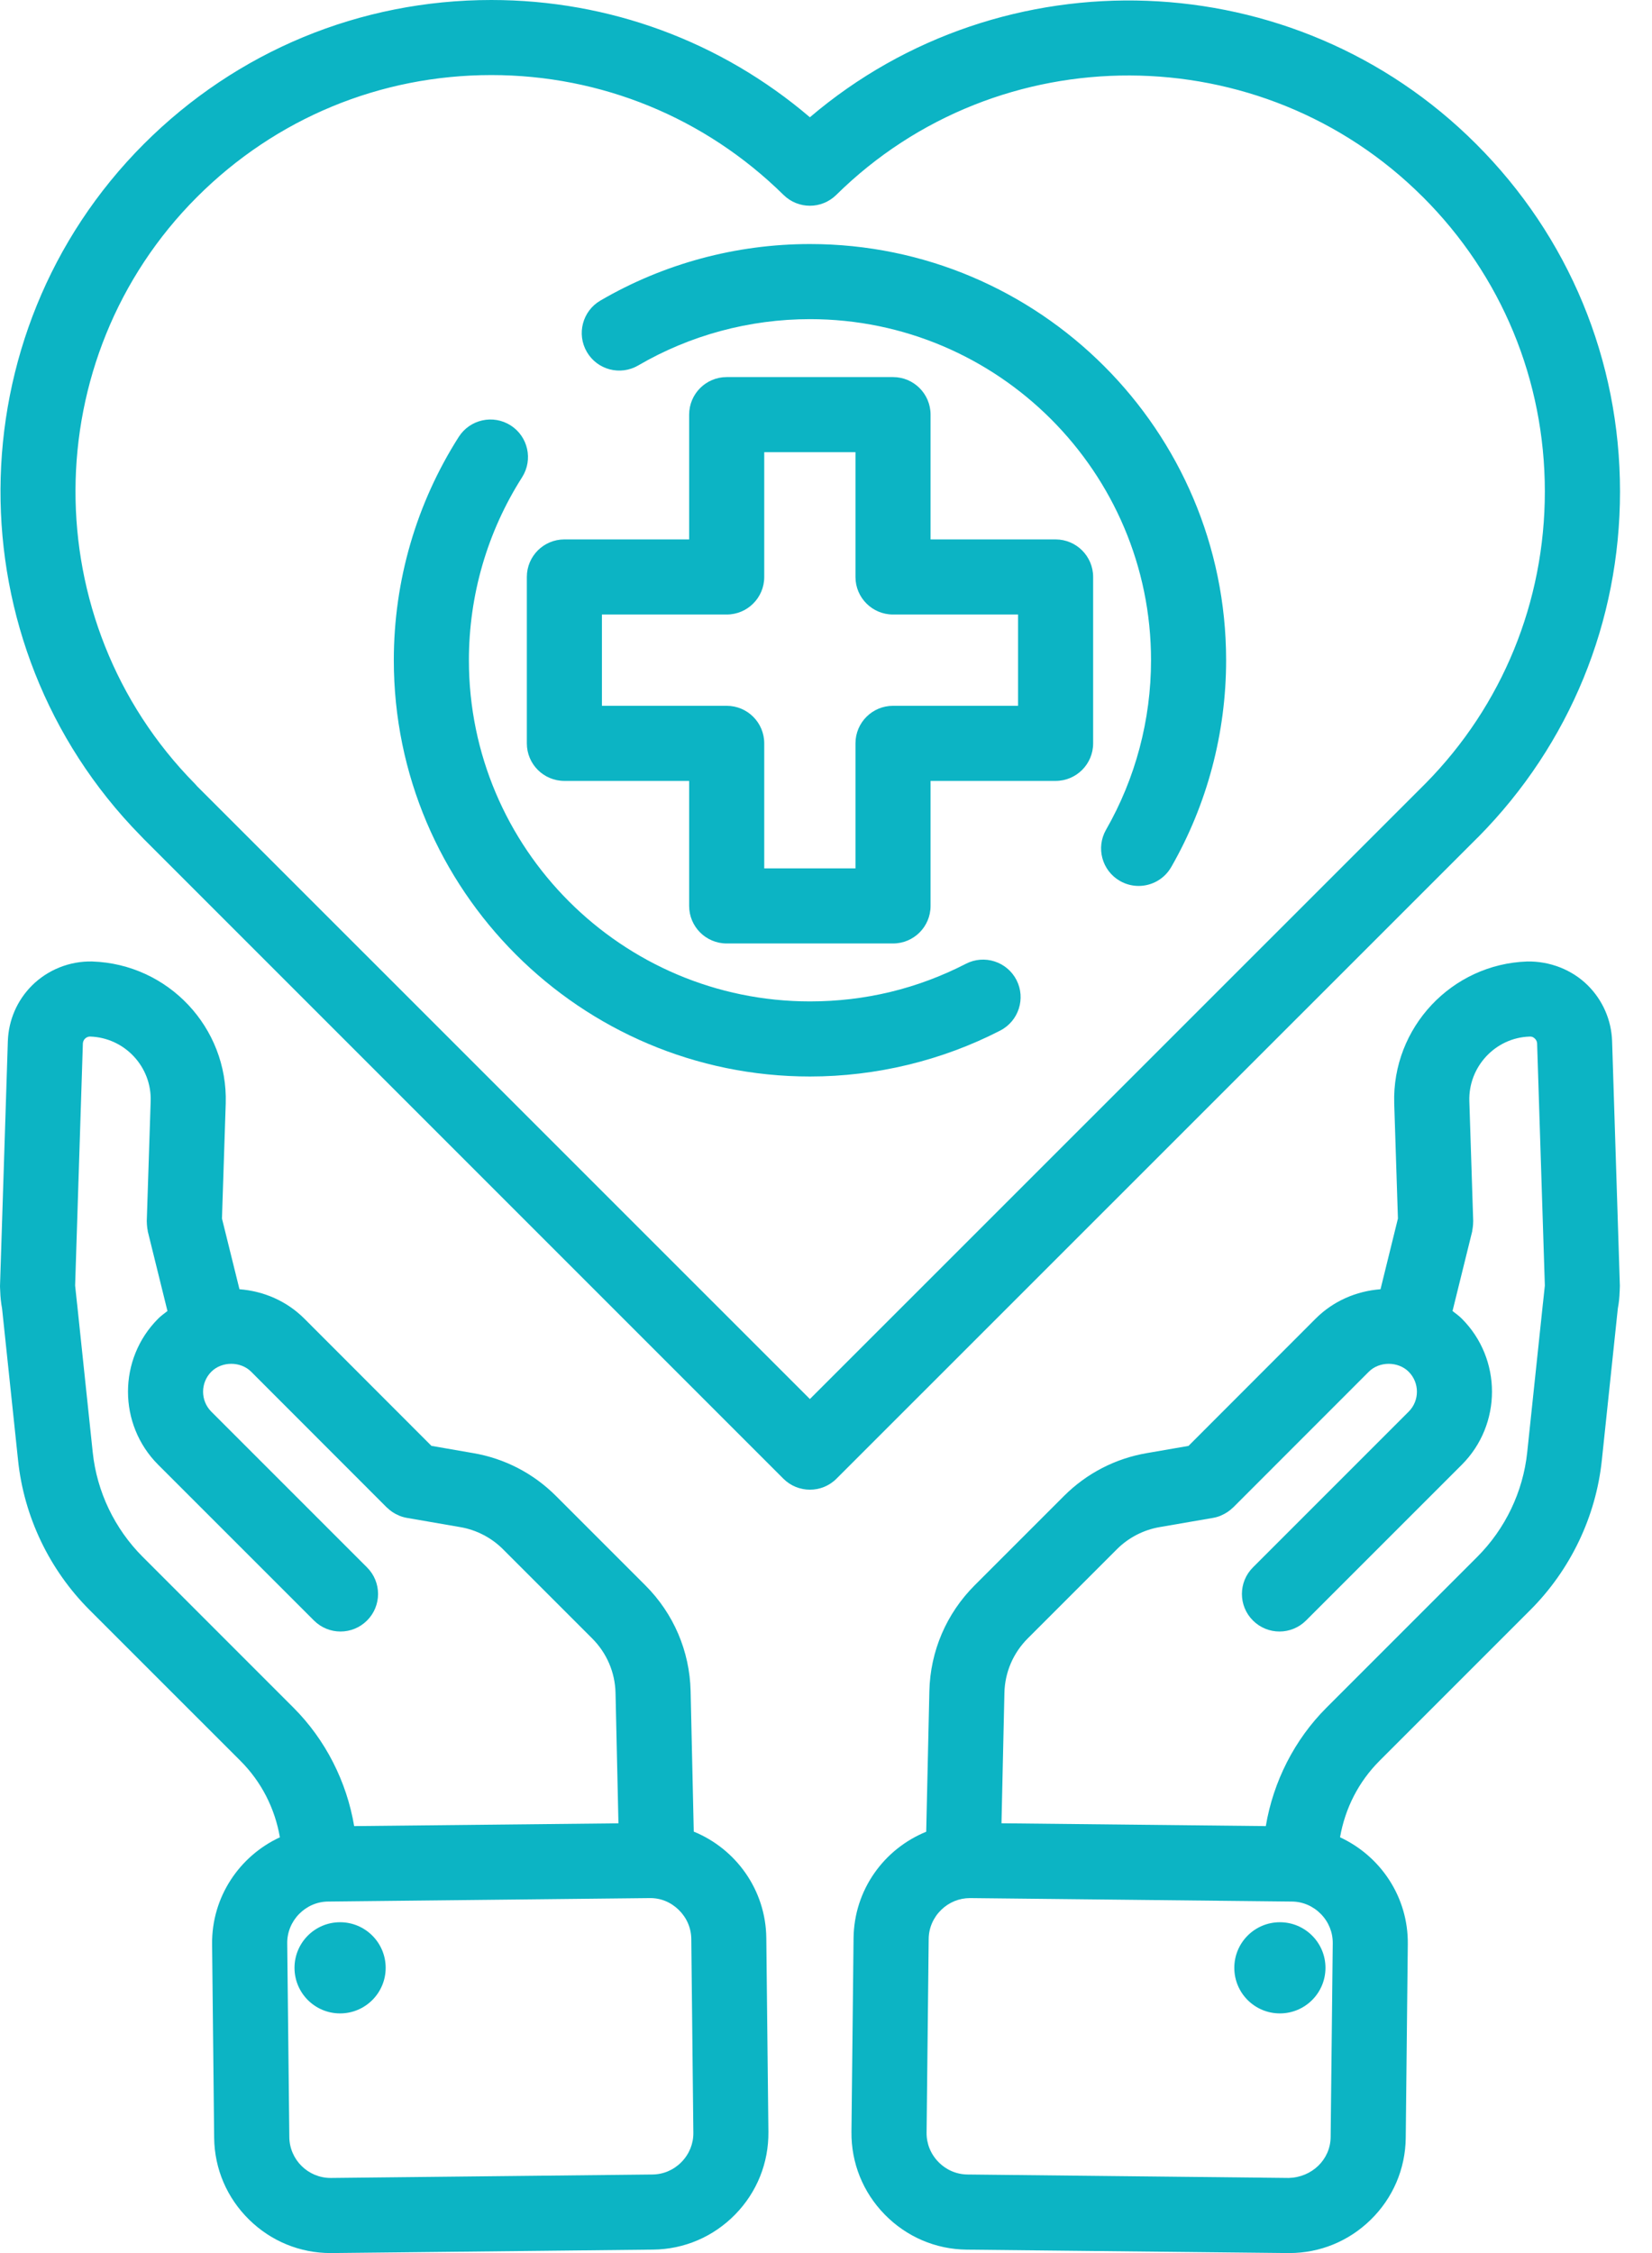 <svg width="44" height="60" viewBox="0 0 44 60" fill="none" xmlns="http://www.w3.org/2000/svg"><path d="M21.573 6.499C19.609 6.499 17.678 7.019 15.99 8.005C15.514 8.283 15.352 8.896 15.631 9.373C15.909 9.85 16.521 10.011 16.999 9.732C18.381 8.925 19.963 8.499 21.573 8.499C26.583 8.499 30.657 12.574 30.657 17.583C30.657 19.168 30.243 20.729 29.459 22.096C29.185 22.575 29.35 23.186 29.829 23.46C29.986 23.55 30.157 23.593 30.326 23.593C30.673 23.593 31.009 23.413 31.195 23.09C32.152 21.422 32.657 19.517 32.657 17.583C32.657 11.472 27.685 6.499 21.573 6.499Z" fill="#0CB4C4"></path><path d="M25.726 25.666C24.434 26.331 23.037 26.668 21.573 26.668C16.564 26.668 12.489 22.592 12.489 17.584C12.489 15.85 12.979 14.164 13.906 12.709C14.202 12.243 14.066 11.625 13.6 11.328C13.134 11.032 12.516 11.169 12.219 11.634C11.087 13.411 10.489 15.468 10.489 17.584C10.489 23.696 15.461 28.668 21.573 28.668C23.333 28.668 25.086 28.245 26.641 27.444C27.132 27.191 27.325 26.588 27.073 26.097C26.819 25.607 26.217 25.413 25.726 25.666Z" fill="#0CB4C4"></path><path d="M28.115 14.365H24.785V11.042C24.785 10.49 24.338 10.042 23.785 10.042H19.355C18.802 10.042 18.355 10.49 18.355 11.042V14.365H15.032C14.479 14.365 14.032 14.812 14.032 15.365V19.796C14.032 20.349 14.479 20.796 15.032 20.796H18.355V24.125C18.355 24.678 18.802 25.125 19.355 25.125H23.785C24.338 25.125 24.785 24.678 24.785 24.125V20.796H28.115C28.667 20.796 29.115 20.349 29.115 19.796V15.365C29.115 14.813 28.667 14.365 28.115 14.365ZM27.115 18.796H23.785C23.233 18.796 22.785 19.243 22.785 19.796V23.125H20.355V19.796C20.355 19.243 19.907 18.796 19.355 18.796H16.032V16.365H19.355C19.907 16.365 20.355 15.918 20.355 15.365V12.042H22.785V15.365C22.785 15.918 23.233 16.365 23.785 16.365H27.115V18.796Z" fill="#0CB4C4"></path><path d="M21.571 3.123C19.203 1.103 16.224 0 13.086 0C9.592 0 6.306 1.361 3.833 3.833C-1.225 8.892 -1.264 17.146 3.74 22.25C3.769 22.282 3.799 22.313 3.833 22.347L20.864 39.378C21.06 39.574 21.316 39.671 21.572 39.671C21.828 39.671 22.084 39.574 22.279 39.378L39.314 22.347L39.384 22.278C41.811 19.817 43.148 16.554 43.148 13.09C43.148 9.589 41.786 6.301 39.314 3.833C34.472 -1.009 26.703 -1.252 21.571 3.123ZM37.969 20.863L21.571 37.257L5.246 20.934C5.228 20.911 5.208 20.89 5.188 20.869C0.929 16.547 0.955 9.539 5.247 5.247C7.342 3.153 10.125 1.999 13.086 1.999C16.014 1.999 18.779 3.133 20.869 5.191C21.259 5.575 21.883 5.575 22.273 5.191C26.594 0.928 33.604 0.953 37.898 5.247L37.899 5.247C39.992 7.338 41.146 10.123 41.146 13.09C41.146 16.025 40.014 18.789 37.969 20.863Z" fill="#0CB4C4"></path><path d="M42.937 27.72C42.917 27.164 42.689 26.641 42.295 26.246C41.874 25.825 41.282 25.595 40.679 25.605C38.663 25.672 37.073 27.367 37.134 29.386L37.233 32.45L36.769 34.333C36.116 34.384 35.508 34.65 35.041 35.116L31.655 38.505L30.551 38.696C29.708 38.839 28.942 39.235 28.337 39.84L25.959 42.218C25.206 42.971 24.778 43.971 24.753 45.034L24.669 48.78C23.543 49.239 22.748 50.328 22.734 51.615L22.678 56.775C22.67 57.601 22.985 58.383 23.565 58.975C24.146 59.568 24.921 59.9 25.747 59.909L34.307 60C34.318 60 34.33 60 34.341 60C35.154 60 35.923 59.686 36.508 59.113C37.101 58.533 37.432 57.758 37.441 56.932L37.496 51.773C37.51 50.514 36.765 49.425 35.691 48.928C35.827 48.153 36.185 47.45 36.742 46.892L40.757 42.877C41.83 41.804 42.507 40.387 42.664 38.886L43.09 34.844C43.118 34.699 43.134 34.549 43.138 34.394L43.14 34.377C43.14 34.367 43.139 34.359 43.14 34.35C43.14 34.313 43.145 34.278 43.144 34.24L42.937 27.72ZM35.441 56.911C35.434 57.518 34.936 57.983 34.328 58L25.769 57.908C25.477 57.905 25.202 57.787 24.995 57.575C24.788 57.364 24.676 57.087 24.679 56.795L24.735 51.636C24.737 51.344 24.856 51.069 25.067 50.862C25.276 50.658 25.549 50.547 25.836 50.547C25.84 50.547 25.844 50.547 25.848 50.547L34.407 50.639C34.7 50.641 34.974 50.76 35.181 50.971C35.388 51.182 35.5 51.46 35.497 51.751L35.441 56.911ZM40.676 38.678C40.566 39.724 40.093 40.714 39.343 41.463L35.328 45.478C34.479 46.327 33.913 47.443 33.714 48.63L26.674 48.555L26.752 45.08C26.765 44.534 26.985 44.02 27.373 43.632L29.751 41.254C30.057 40.948 30.46 40.74 30.889 40.667L32.309 40.422C32.379 40.41 32.447 40.39 32.511 40.364C32.515 40.362 32.519 40.359 32.523 40.357C32.643 40.307 32.751 40.235 32.841 40.146C32.842 40.145 32.844 40.144 32.846 40.143L36.457 36.53C36.737 36.249 37.237 36.249 37.519 36.53C37.812 36.823 37.812 37.3 37.519 37.593L33.371 41.741C32.98 42.131 32.98 42.765 33.371 43.155C33.566 43.35 33.822 43.448 34.078 43.448C34.334 43.448 34.59 43.35 34.785 43.155L38.934 39.007C40.006 37.934 40.006 36.188 38.934 35.116C38.858 35.039 38.77 34.979 38.687 34.913L39.21 32.796C39.212 32.785 39.212 32.773 39.214 32.762C39.221 32.729 39.225 32.695 39.229 32.661C39.233 32.626 39.236 32.591 39.236 32.557C39.236 32.545 39.239 32.535 39.238 32.523L39.135 29.323C39.107 28.406 39.83 27.635 40.735 27.605C40.82 27.598 40.861 27.64 40.882 27.661C40.932 27.71 40.938 27.759 40.94 27.788L41.146 34.234L41.098 34.686C41.096 34.703 41.093 34.719 41.092 34.736L40.676 38.678Z" fill="#0CB4C4"></path><path d="M34.089 53.618C34.759 53.618 35.303 53.075 35.303 52.404C35.303 51.734 34.759 51.19 34.089 51.19C33.418 51.19 32.875 51.734 32.875 52.404C32.875 53.075 33.418 53.618 34.089 53.618Z" fill="#0CB4C4"></path><path d="M18.478 48.777L18.394 45.033C18.369 43.97 17.941 42.97 17.187 42.217L14.81 39.84C14.204 39.234 13.438 38.838 12.598 38.696L11.491 38.504L8.105 35.115C7.639 34.65 7.03 34.384 6.378 34.333L5.912 32.45L6.012 29.384C6.073 27.367 4.483 25.671 2.455 25.605C1.857 25.591 1.272 25.825 0.849 26.247C0.456 26.641 0.229 27.163 0.209 27.724L5.75403e-05 34.252C-0.001 34.29 0.005 34.328 0.005 34.365C0.006 34.37 0.005 34.373 0.005 34.377L0.006 34.384C0.01 34.541 0.027 34.696 0.055 34.846L0.481 38.886C0.637 40.388 1.315 41.805 2.388 42.877L6.404 46.892C6.962 47.45 7.32 48.154 7.455 48.928C6.381 49.425 5.636 50.514 5.649 51.773L5.704 56.932C5.713 57.758 6.045 58.533 6.638 59.113C7.223 59.686 7.991 60 8.804 60C8.816 60 8.827 60 8.838 60L17.398 59.908C18.224 59.899 18.998 59.567 19.579 58.975C20.16 58.382 20.474 57.6 20.466 56.774L20.41 51.614C20.398 50.329 19.599 49.235 18.478 48.777ZM3.803 41.462C3.053 40.713 2.58 39.724 2.47 38.677L2.055 34.737C2.054 34.72 2.051 34.703 2.049 34.687L2.001 34.235L2.207 27.792C2.209 27.759 2.216 27.709 2.264 27.661C2.286 27.639 2.328 27.604 2.401 27.604C3.318 27.634 4.041 28.405 4.013 29.321L3.909 32.523C3.908 32.535 3.911 32.545 3.911 32.557C3.911 32.591 3.914 32.626 3.918 32.661C3.921 32.695 3.925 32.729 3.933 32.762C3.935 32.773 3.935 32.785 3.937 32.796L4.46 34.913C4.377 34.979 4.289 35.039 4.213 35.116C3.141 36.188 3.141 37.934 4.213 39.007L8.362 43.155C8.557 43.35 8.813 43.448 9.069 43.448C9.325 43.448 9.581 43.35 9.776 43.155C10.167 42.765 10.167 42.131 9.776 41.741L5.628 37.593C5.336 37.3 5.336 36.824 5.628 36.53C5.909 36.249 6.41 36.249 6.69 36.53L10.301 40.144C10.302 40.145 10.304 40.146 10.306 40.147C10.396 40.236 10.503 40.308 10.623 40.358C10.628 40.36 10.632 40.362 10.636 40.364C10.7 40.39 10.767 40.41 10.838 40.422L12.26 40.668C12.686 40.74 13.089 40.949 13.395 41.255L15.772 43.632C16.16 44.02 16.381 44.535 16.394 45.08L16.472 48.556L9.433 48.63C9.234 47.445 8.668 46.328 7.818 45.478L3.803 41.462ZM18.152 57.575C17.945 57.787 17.67 57.905 17.378 57.908L8.818 58C8.814 58 8.81 58 8.806 58C8.205 58 7.712 57.514 7.706 56.911L7.65 51.751C7.647 51.459 7.76 51.182 7.966 50.971C8.174 50.76 8.448 50.641 8.74 50.639L17.299 50.547C17.599 50.542 17.868 50.656 18.079 50.862C18.291 51.07 18.409 51.344 18.412 51.636L18.467 56.795C18.471 57.087 18.358 57.364 18.152 57.575Z" fill="#0CB4C4"></path><path d="M9.058 53.618C9.728 53.618 10.272 53.075 10.272 52.404C10.272 51.734 9.728 51.19 9.058 51.19C8.387 51.19 7.844 51.734 7.844 52.404C7.844 53.075 8.387 53.618 9.058 53.618Z" fill="#0CB4C4"></path></svg>